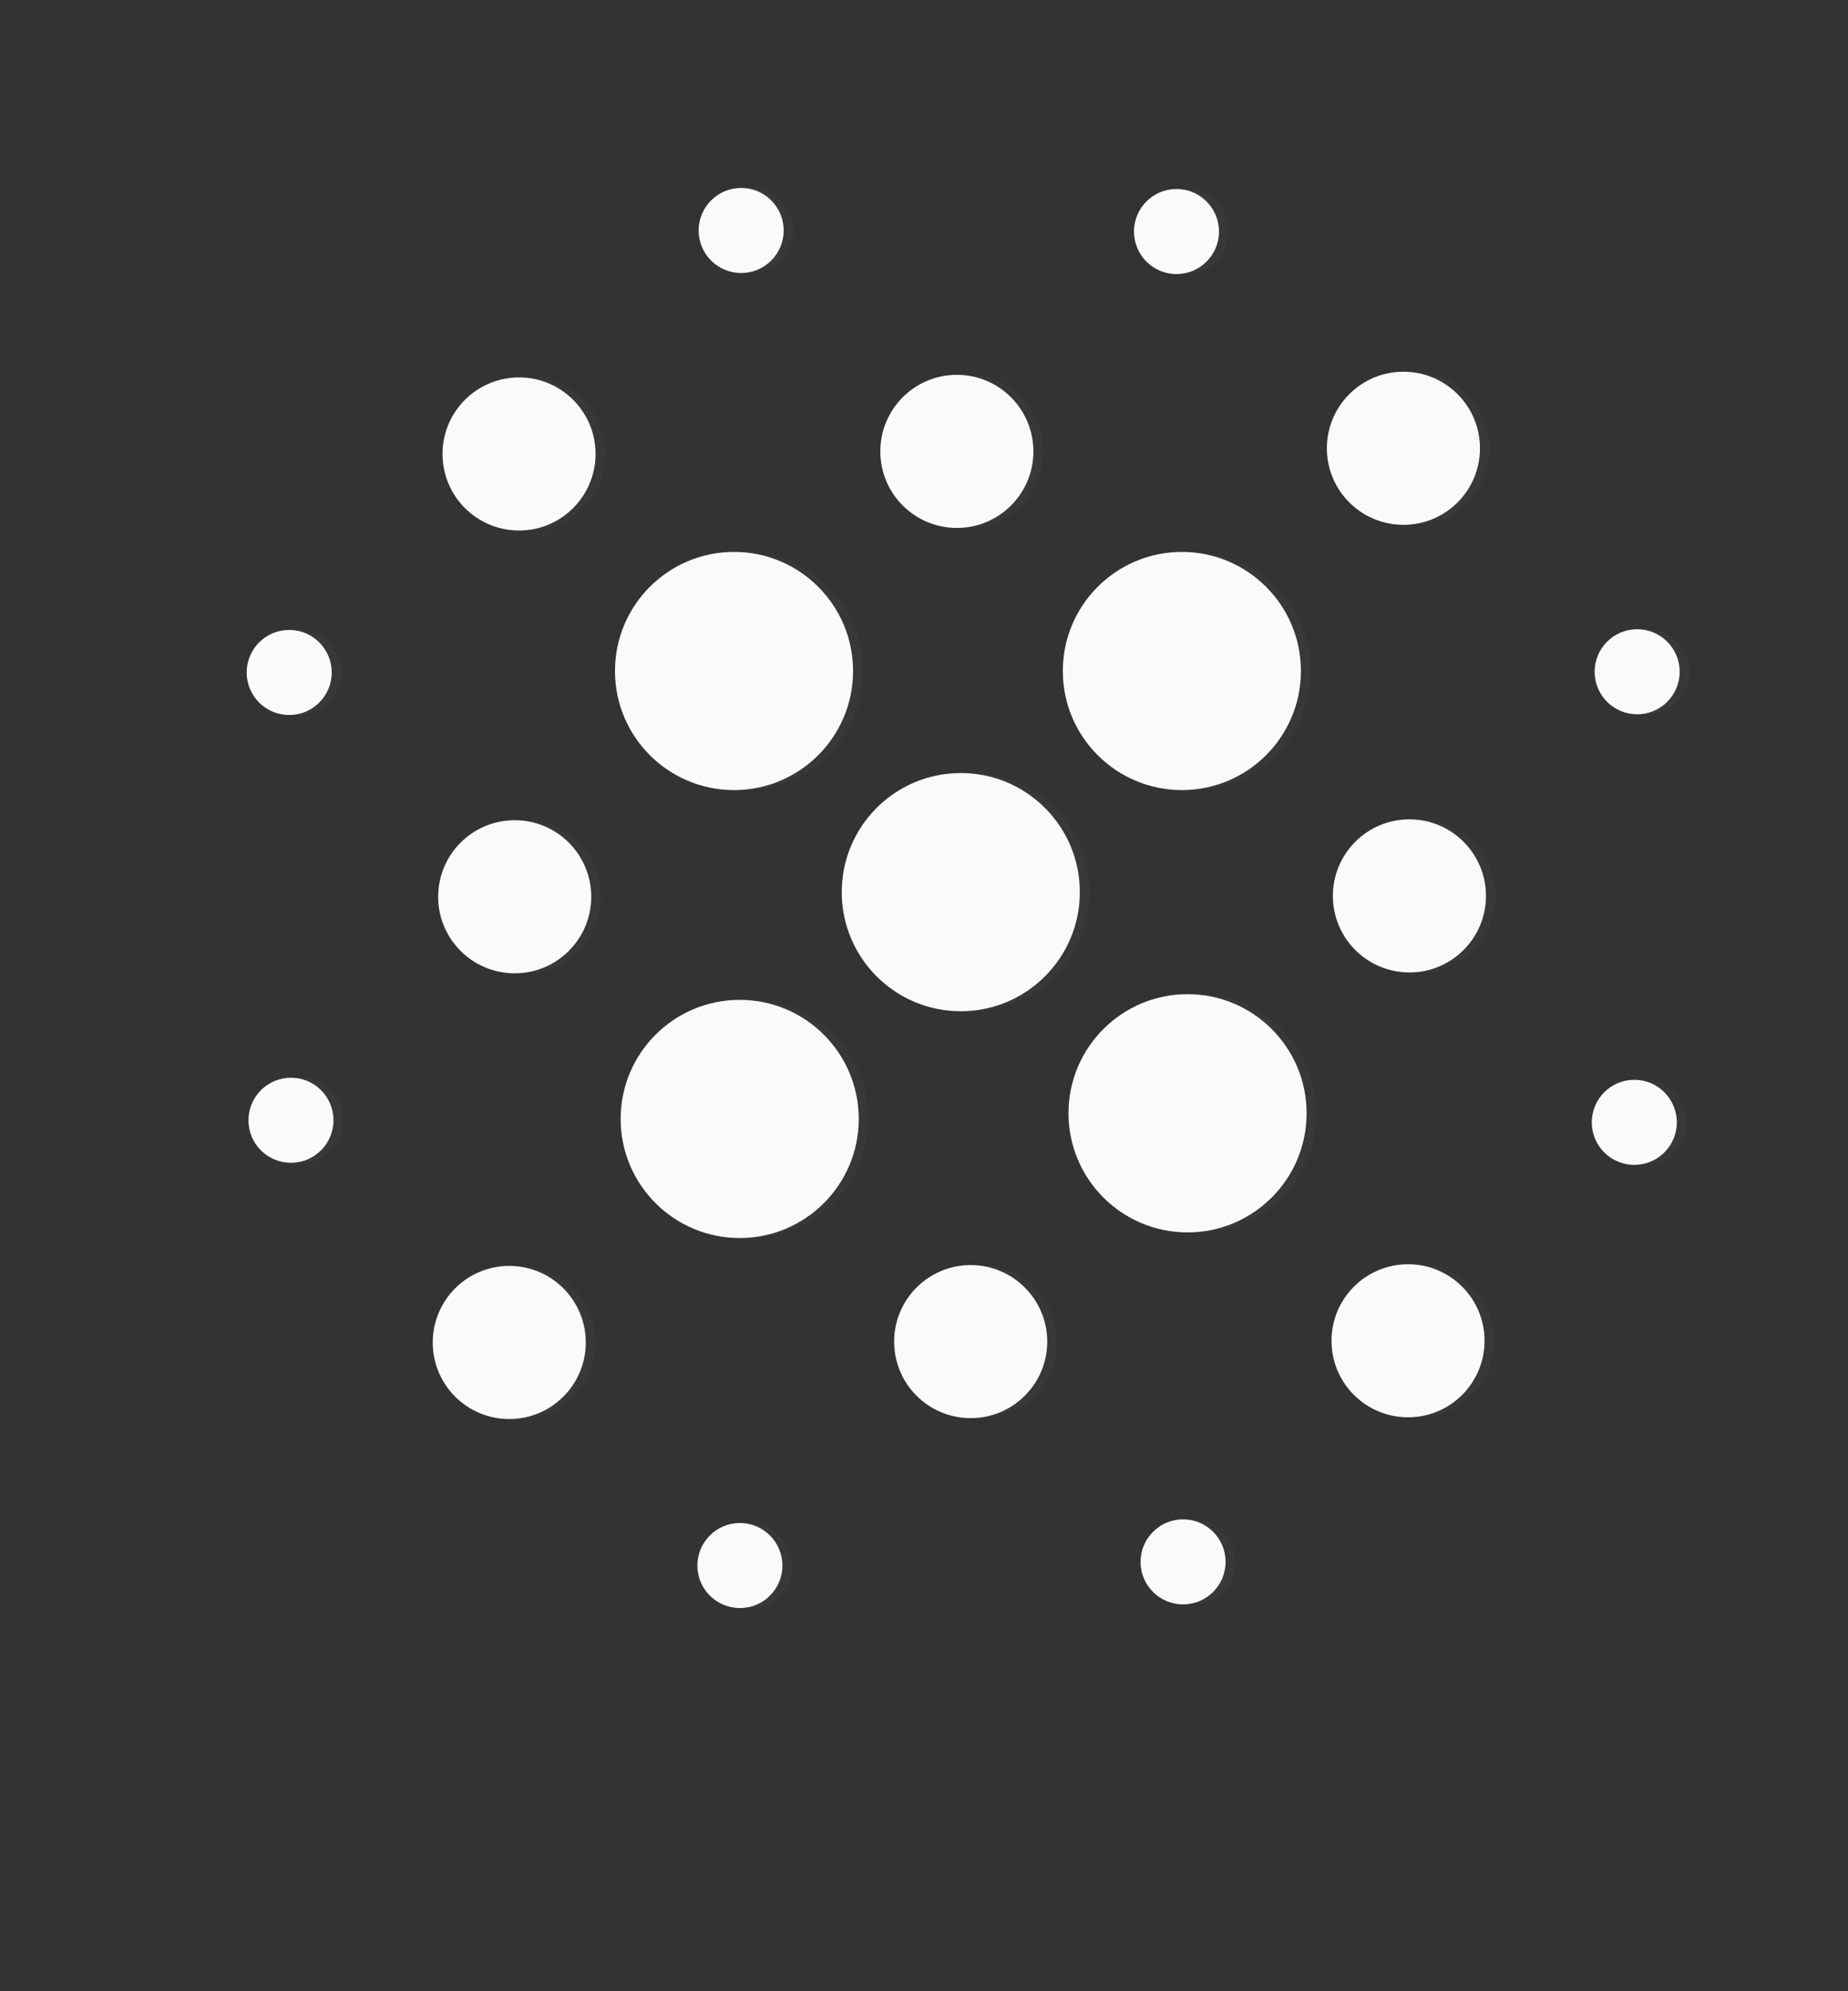 <?xml version="1.0" encoding="utf-8"?>
<!-- Generator: Adobe Illustrator 13.0.0, SVG Export Plug-In . SVG Version: 6.00 Build 14948)  -->
<!DOCTYPE svg PUBLIC "-//W3C//DTD SVG 1.1//EN" "http://www.w3.org/Graphics/SVG/1.1/DTD/svg11.dtd">
<svg version="1.1" id="Layer_1" xmlns="http://www.w3.org/2000/svg" xmlns:xlink="http://www.w3.org/1999/xlink" x="0px" y="0px"
	 width="139.25px" height="150px" viewBox="0 0 139.25 150" enable-background="new 0 0 139.25 150" xml:space="preserve">
<rect x="0" y="0" width="139.25" height="150" fill="#333333" stroke="none"/>
<g>
	<g opacity="0.29">
		<g opacity="0.29">
			<path opacity="0.29" fill="#FAFAFA" enable-background="new    " d="M82.102,67.213c0,4.955-4.018,8.973-8.972,8.973
				c-4.955,0-8.972-4.018-8.972-8.973c0-4.954,4.017-8.972,8.972-8.972C78.084,58.241,82.102,62.259,82.102,67.213z"/>
		</g>
		<g opacity="0.29">
			<path opacity="0.29" fill="#FAFAFA" enable-background="new    " d="M98.761,50.553c0,4.954-4.018,8.971-8.971,8.971
				c-4.955,0-8.97-4.017-8.97-8.971c0-4.954,4.015-8.972,8.97-8.972C94.744,41.581,98.761,45.599,98.761,50.553z"/>
		</g>
		<g opacity="0.29">
			<path opacity="0.29" fill="#FAFAFA" enable-background="new    " d="M99.188,83.874c0,4.955-4.017,8.974-8.972,8.974
				c-4.952,0-8.969-4.02-8.969-8.974s4.017-8.973,8.969-8.973C95.171,74.9,99.188,78.919,99.188,83.874z"/>
		</g>
		<g opacity="0.29">
			<path opacity="0.29" fill="#FAFAFA" enable-background="new    " d="M65.44,84.302c0,4.95-4.017,8.97-8.972,8.97
				c-4.952,0-8.969-4.02-8.969-8.97c0-4.958,4.017-8.973,8.969-8.973C61.423,75.329,65.44,79.344,65.44,84.302z"/>
		</g>
		<g opacity="0.29">
			<path opacity="0.29" fill="#FAFAFA" enable-background="new    " d="M65.013,50.553c0,4.954-4.017,8.971-8.971,8.971
				c-4.952,0-8.969-4.017-8.969-8.971c0-4.954,4.017-8.972,8.969-8.972C60.997,41.581,65.013,45.599,65.013,50.553z"/>
		</g>
		<g opacity="0.29">
			<path opacity="0.29" fill="#FAFAFA" enable-background="new    " d="M78.6,34.009c0,3.185-2.582,5.765-5.767,5.765
				c-3.184,0-5.769-2.581-5.769-5.765c0-3.187,2.584-5.769,5.769-5.769C76.018,28.24,78.6,30.823,78.6,34.009z"/>
		</g>
		<g opacity="0.29">
			<path opacity="0.29" fill="#FAFAFA" enable-background="new    " d="M112.701,67.496c0,3.187-2.581,5.767-5.766,5.767
				c-3.188,0-5.768-2.58-5.768-5.767c0-3.185,2.58-5.767,5.768-5.767C110.12,61.729,112.701,64.311,112.701,67.496z"/>
		</g>
		<g opacity="0.29">
			<path opacity="0.29" fill="#FAFAFA" enable-background="new    " d="M112.598,101.014c0,3.186-2.58,5.764-5.766,5.764
				c-3.188,0-5.768-2.578-5.768-5.764s2.582-5.766,5.768-5.766S112.598,97.829,112.598,101.014z"/>
		</g>
		<g opacity="0.29">
			<path opacity="0.29" fill="#FAFAFA" enable-background="new    " d="M79.643,101.079c0,3.181-2.582,5.762-5.767,5.762
				s-5.768-2.581-5.768-5.762c0-3.188,2.583-5.769,5.768-5.769S79.643,97.893,79.643,101.079z"/>
		</g>
		<g opacity="0.29">
			<path opacity="0.29" fill="#FAFAFA" enable-background="new    " d="M44.872,101.143c0,3.186-2.581,5.766-5.767,5.766
				c-3.185,0-5.767-2.58-5.767-5.766c0-3.188,2.583-5.77,5.767-5.77C42.292,95.373,44.872,97.953,44.872,101.143z"/>
		</g>
		<g opacity="0.29">
			<path opacity="0.29" fill="#FAFAFA" enable-background="new    " d="M45.282,67.562c0,3.187-2.581,5.767-5.766,5.767
				s-5.767-2.581-5.767-5.767c0-3.185,2.582-5.767,5.767-5.767S45.282,64.377,45.282,67.562z"/>
		</g>
		<g opacity="0.29">
			<path opacity="0.29" fill="#FAFAFA" enable-background="new    " d="M45.609,34.2c0,3.185-2.581,5.767-5.768,5.767
				c-3.184,0-5.765-2.582-5.765-5.767c0-3.185,2.581-5.765,5.765-5.765C43.028,28.435,45.609,31.016,45.609,34.2z"/>
		</g>
		<g opacity="0.29">
			<path opacity="0.29" fill="#FAFAFA" enable-background="new    " d="M112.25,33.775c0,3.185-2.581,5.765-5.766,5.765
				c-3.188,0-5.77-2.581-5.77-5.765c0-3.187,2.582-5.769,5.77-5.769C109.67,28.006,112.25,30.589,112.25,33.775z"/>
		</g>
		<g opacity="0.29">
			<path opacity="0.29" fill="#FAFAFA" enable-background="new    " d="M92.586,17.444c0,1.77-1.436,3.204-3.204,3.204
				c-1.768,0-3.204-1.435-3.204-3.204c0-1.768,1.438-3.205,3.204-3.205C91.152,14.24,92.586,15.677,92.586,17.444z"/>
		</g>
		<g opacity="0.29">
			<path opacity="0.29" fill="#FAFAFA" enable-background="new    " d="M59.784,17.364c0,1.77-1.433,3.204-3.205,3.204
				c-1.768,0-3.202-1.434-3.202-3.204c0-1.771,1.434-3.204,3.202-3.204C58.352,14.16,59.784,15.595,59.784,17.364z"/>
		</g>
		<g opacity="0.29">
			<path opacity="0.29" fill="#FAFAFA" enable-background="new    " d="M25.727,50.664c0,1.77-1.432,3.204-3.204,3.204
				c-1.768,0-3.202-1.434-3.202-3.204s1.435-3.205,3.202-3.205C24.294,47.459,25.727,48.894,25.727,50.664z"/>
		</g>
		<g opacity="0.29">
			<path opacity="0.29" fill="#FAFAFA" enable-background="new    " d="M56.484,114.742c1.77,0,3.205,1.438,3.205,3.205
				c0,1.77-1.435,3.203-3.205,3.203s-3.204-1.436-3.204-3.203C53.28,116.182,54.714,114.742,56.484,114.742z"/>
		</g>
		<g opacity="0.29">
			<path opacity="0.29" fill="#FAFAFA" enable-background="new    " d="M89.879,114.466c1.77,0,3.204,1.438,3.204,3.204
				c0,1.77-1.435,3.204-3.204,3.204s-3.205-1.435-3.205-3.204C86.675,115.904,88.109,114.466,89.879,114.466z"/>
		</g>
		<g opacity="0.29">
			<path opacity="0.29" fill="#FAFAFA" enable-background="new    " d="M123.878,81.352c1.772,0,3.205,1.438,3.205,3.205
				c0,1.771-1.433,3.203-3.205,3.203c-1.771,0-3.202-1.435-3.202-3.203C120.676,82.79,122.107,81.352,123.878,81.352z"/>
		</g>
		<g opacity="0.29">
			<path opacity="0.29" fill="#FAFAFA" enable-background="new    " d="M124.095,47.405c1.771,0,3.204,1.436,3.204,3.204
				c0,1.77-1.434,3.205-3.204,3.205c-1.77,0-3.204-1.435-3.204-3.205C120.891,48.841,122.325,47.405,124.095,47.405z"/>
		</g>
		<g opacity="0.29">
			<path opacity="0.29" fill="#FAFAFA" enable-background="new    " d="M20.174,82.377c1.119-1.373,3.136-1.579,4.508-0.46
				s1.577,3.134,0.458,4.506c-1.117,1.372-3.134,1.579-4.506,0.46C19.262,85.77,19.058,83.749,20.174,82.377z"/>
		</g>
	</g>
	<path fill="#FAFAFA" d="M81.368,67.213c0,4.955-4.017,8.973-8.972,8.973c-4.954,0-8.969-4.018-8.969-8.973
		c0-4.954,4.015-8.972,8.969-8.972C77.352,58.241,81.368,62.259,81.368,67.213z"/>
	<path fill="#FAFAFA" d="M98.027,50.553c0,4.954-4.017,8.971-8.971,8.971c-4.953,0-8.971-4.017-8.971-8.971
		c0-4.954,4.018-8.972,8.971-8.972C94.011,41.581,98.027,45.599,98.027,50.553z"/>
	<path fill="#FAFAFA" d="M98.455,83.874c0,4.955-4.016,8.974-8.973,8.974c-4.951,0-8.969-4.02-8.969-8.974s4.018-8.973,8.969-8.973
		C94.439,74.9,98.455,78.919,98.455,83.874z"/>
	<path fill="#FAFAFA" d="M64.708,84.302c0,4.95-4.017,8.97-8.971,8.97c-4.953,0-8.97-4.02-8.97-8.97c0-4.958,4.017-8.973,8.97-8.973
		C60.69,75.329,64.708,79.344,64.708,84.302z"/>
	<path fill="#FAFAFA" d="M64.281,50.553c0,4.954-4.017,8.971-8.971,8.971c-4.953,0-8.97-4.017-8.97-8.971
		c0-4.954,4.017-8.972,8.97-8.972C60.264,41.581,64.281,45.599,64.281,50.553z"/>
	<path fill="#FAFAFA" d="M77.868,34.009c0,3.185-2.581,5.765-5.767,5.765s-5.767-2.581-5.767-5.765c0-3.187,2.581-5.769,5.767-5.769
		S77.868,30.823,77.868,34.009z"/>
	<path fill="#FAFAFA" d="M111.97,67.496c0,3.187-2.583,5.767-5.767,5.767c-3.188,0-5.768-2.58-5.768-5.767
		c0-3.185,2.58-5.767,5.768-5.767C109.387,61.729,111.97,64.311,111.97,67.496z"/>
	<path fill="#FAFAFA" d="M111.864,101.014c0,3.186-2.58,5.764-5.765,5.764c-3.188,0-5.768-2.578-5.768-5.764
		s2.581-5.766,5.768-5.766C109.284,95.248,111.864,97.829,111.864,101.014z"/>
	<path fill="#FAFAFA" d="M78.91,101.079c0,3.181-2.582,5.762-5.768,5.762c-3.185,0-5.767-2.581-5.767-5.762
		c0-3.188,2.582-5.769,5.767-5.769C76.328,95.311,78.91,97.893,78.91,101.079z"/>
	<path fill="#FAFAFA" d="M44.139,101.143c0,3.186-2.581,5.766-5.767,5.766c-3.185,0-5.765-2.58-5.765-5.766
		c0-3.188,2.581-5.77,5.765-5.77C41.559,95.373,44.139,97.953,44.139,101.143z"/>
	<path fill="#FAFAFA" d="M44.551,67.562c0,3.187-2.583,5.767-5.768,5.767c-3.185,0-5.767-2.581-5.767-5.767
		c0-3.185,2.583-5.767,5.767-5.767C41.968,61.795,44.551,64.377,44.551,67.562z"/>
	<path fill="#FAFAFA" d="M44.876,34.2c0,3.185-2.581,5.767-5.765,5.767s-5.767-2.582-5.767-5.767c0-3.185,2.583-5.765,5.767-5.765
		S44.876,31.016,44.876,34.2z"/>
	<path fill="#FAFAFA" d="M111.518,33.775c0,3.185-2.58,5.765-5.766,5.765s-5.77-2.581-5.77-5.765c0-3.187,2.584-5.769,5.77-5.769
		S111.518,30.589,111.518,33.775z"/>
	<path fill="#FAFAFA" d="M91.854,17.444c0,1.77-1.435,3.204-3.205,3.204c-1.77,0-3.201-1.435-3.201-3.204
		c0-1.768,1.432-3.205,3.201-3.205C90.419,14.239,91.854,15.677,91.854,17.444z"/>
	<path fill="#FAFAFA" d="M59.052,17.364c0,1.77-1.435,3.204-3.203,3.204c-1.77,0-3.205-1.434-3.205-3.204
		c0-1.771,1.435-3.204,3.205-3.204C57.617,14.16,59.052,15.595,59.052,17.364z"/>
	<path fill="#FAFAFA" d="M24.996,50.664c0,1.77-1.436,3.204-3.204,3.204c-1.77,0-3.204-1.434-3.204-3.204s1.435-3.205,3.204-3.205
		C23.56,47.459,24.996,48.894,24.996,50.664z"/>
	<path fill="#FAFAFA" d="M55.751,114.742c1.771,0,3.205,1.438,3.205,3.205c0,1.77-1.433,3.203-3.205,3.203
		c-1.77,0-3.202-1.436-3.202-3.203C52.549,116.182,53.982,114.742,55.751,114.742z"/>
	<path fill="#FAFAFA" d="M89.146,114.466c1.77,0,3.203,1.438,3.203,3.204c0,1.77-1.434,3.204-3.203,3.204
		c-1.771,0-3.203-1.435-3.203-3.204C85.943,115.904,87.377,114.466,89.146,114.466z"/>
	<path fill="#FAFAFA" d="M123.146,81.352c1.771,0,3.205,1.438,3.205,3.205c0,1.771-1.434,3.203-3.205,3.203
		c-1.771,0-3.203-1.435-3.203-3.203C119.943,82.79,121.376,81.352,123.146,81.352z"/>
	<path fill="#FAFAFA" d="M123.361,47.405c1.771,0,3.205,1.436,3.205,3.204c0,1.77-1.435,3.205-3.205,3.205
		c-1.77,0-3.203-1.435-3.203-3.205C120.158,48.841,121.592,47.405,123.361,47.405z"/>
	<path fill="#FAFAFA" d="M19.441,82.377c1.119-1.373,3.138-1.579,4.51-0.46c1.37,1.119,1.575,3.134,0.458,4.506
		c-1.119,1.372-3.136,1.579-4.508,0.46C18.529,85.77,18.324,83.749,19.441,82.377z"/>
</g>
</svg>
